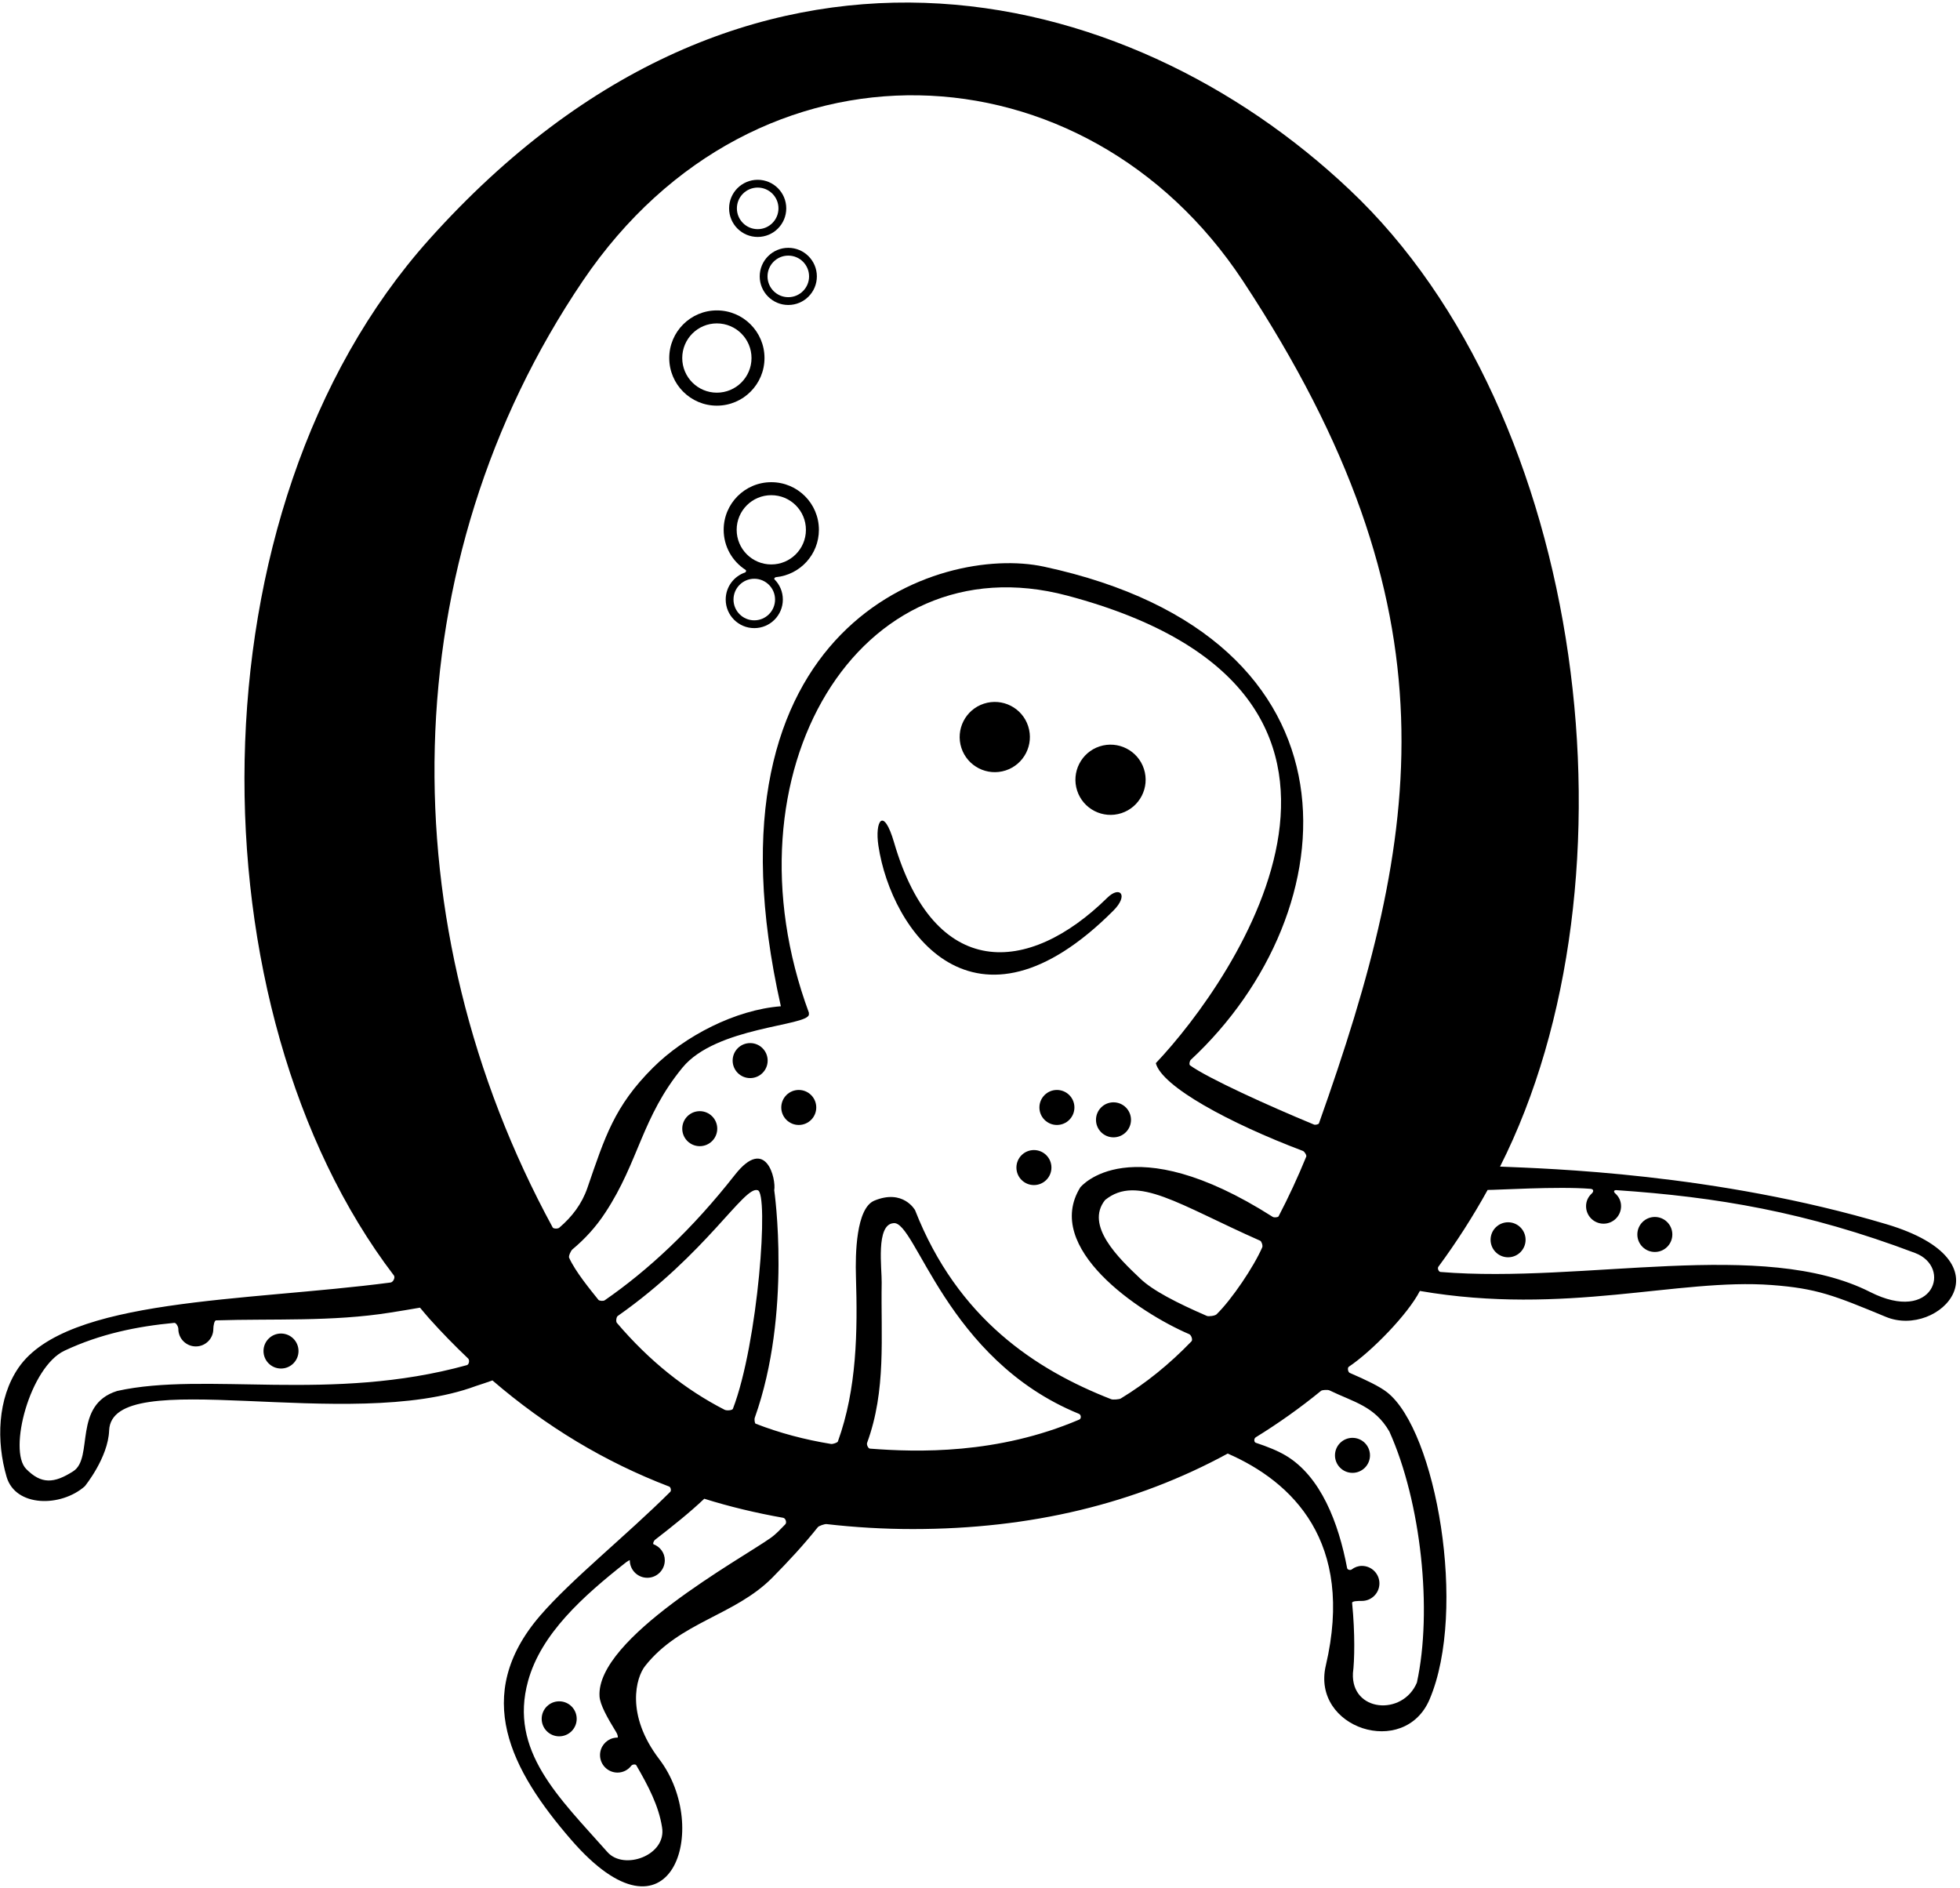 <?xml version="1.0" encoding="UTF-8"?>
<svg xmlns="http://www.w3.org/2000/svg" xmlns:xlink="http://www.w3.org/1999/xlink" width="461pt" height="444pt" viewBox="0 0 461 444" version="1.1">
<g id="surface1">
<path style=" stroke:none;fill-rule:nonzero;fill:rgb(0%,0%,0%);fill-opacity:1;" d="M 176.438 245.32 C 174.164 245.32 172.32 247.164 172.32 249.438 C 172.32 251.715 174.164 253.555 176.438 253.555 C 178.711 253.555 180.555 251.715 180.555 249.438 C 180.555 247.164 178.711 245.32 176.438 245.32 "/>
<path style=" stroke:none;fill-rule:nonzero;fill:rgb(0%,0%,0%);fill-opacity:1;" d="M 164.586 261.332 C 162.312 261.332 160.469 263.176 160.469 265.449 C 160.469 267.723 162.312 269.566 164.586 269.566 C 166.859 269.566 168.699 267.723 168.699 265.449 C 168.699 263.176 166.859 261.332 164.586 261.332 "/>
<path style=" stroke:none;fill-rule:nonzero;fill:rgb(0%,0%,0%);fill-opacity:1;" d="M 187.871 256.344 C 185.602 256.344 183.758 258.188 183.758 260.461 C 183.758 262.734 185.602 264.578 187.871 264.578 C 190.148 264.578 191.988 262.734 191.988 260.461 C 191.988 258.188 190.148 256.344 187.871 256.344 "/>
<path style=" stroke:none;fill-rule:nonzero;fill:rgb(0%,0%,0%);fill-opacity:1;" d="M 261.898 259.254 C 259.625 259.254 257.781 261.098 257.781 263.371 C 257.781 265.645 259.625 267.488 261.898 267.488 C 264.172 267.488 266.016 265.645 266.016 263.371 C 266.016 261.098 264.172 259.254 261.898 259.254 "/>
<path style=" stroke:none;fill-rule:nonzero;fill:rgb(0%,0%,0%);fill-opacity:1;" d="M 243.184 270.48 C 240.91 270.48 239.066 272.324 239.066 274.598 C 239.066 276.871 240.91 278.715 243.184 278.715 C 245.457 278.715 247.301 276.871 247.301 274.598 C 247.301 272.324 245.457 270.48 243.184 270.48 "/>
<path style=" stroke:none;fill-rule:nonzero;fill:rgb(0%,0%,0%);fill-opacity:1;" d="M 248.59 256.344 C 246.316 256.344 244.473 258.188 244.473 260.461 C 244.473 262.734 246.316 264.578 248.59 264.578 C 250.863 264.578 252.707 262.734 252.707 260.461 C 252.707 258.188 250.863 256.344 248.59 256.344 "/>
<path style=" stroke:none;fill-rule:nonzero;fill:rgb(0%,0%,0%);fill-opacity:1;" d="M 66.094 313.629 C 63.82 313.629 61.977 315.473 61.977 317.746 C 61.977 320.02 63.82 321.863 66.094 321.863 C 68.363 321.863 70.211 320.02 70.211 317.746 C 70.211 315.473 68.363 313.629 66.094 313.629 "/>
<path style=" stroke:none;fill-rule:nonzero;fill:rgb(0%,0%,0%);fill-opacity:1;" d="M 318.109 346.398 C 320.383 346.398 322.227 344.555 322.227 342.281 C 322.227 340.008 320.383 338.164 318.109 338.164 C 315.836 338.164 313.992 340.008 313.992 342.281 C 313.992 344.555 315.836 346.398 318.109 346.398 "/>
<path style=" stroke:none;fill-rule:nonzero;fill:rgb(0%,0%,0%);fill-opacity:1;" d="M 131.523 400.129 C 129.25 400.129 127.406 401.973 127.406 404.246 C 127.406 406.52 129.25 408.363 131.523 408.363 C 133.797 408.363 135.641 406.52 135.641 404.246 C 135.641 401.973 133.797 400.129 131.523 400.129 "/>
<path style=" stroke:none;fill-rule:nonzero;fill:rgb(0%,0%,0%);fill-opacity:1;" d="M 389.227 286.215 C 386.949 286.215 385.109 288.059 385.109 290.332 C 385.109 292.605 386.949 294.449 389.227 294.449 C 391.496 294.449 393.34 292.605 393.34 290.332 C 393.34 288.059 391.496 286.215 389.227 286.215 "/>
<path style=" stroke:none;fill-rule:nonzero;fill:rgb(0%,0%,0%);fill-opacity:1;" d="M 236.531 181.199 C 240.867 179.789 243.238 175.125 241.828 170.789 C 240.422 166.453 235.758 164.082 231.422 165.492 C 227.086 166.902 224.715 171.562 226.121 175.898 C 227.535 180.234 232.195 182.609 236.531 181.199 "/>
<path style=" stroke:none;fill-rule:nonzero;fill:rgb(0%,0%,0%);fill-opacity:1;" d="M 263.758 191.246 C 268.09 189.836 270.465 185.176 269.055 180.84 C 267.645 176.504 262.98 174.129 258.645 175.539 C 254.312 176.949 251.938 181.613 253.348 185.949 C 254.758 190.285 259.422 192.656 263.758 191.246 "/>
<path style=" stroke:none;fill-rule:nonzero;fill:rgb(0%,0%,0%);fill-opacity:1;" d="M 260.438 211.145 C 241.828 229.449 219.762 230.633 210.293 198.156 C 207.777 189.52 205.73 193.102 206.605 198.918 C 209.617 218.93 229.129 246.941 261.859 214.18 C 265.547 210.492 263.391 208.238 260.438 211.145 "/>
<path style=" stroke:none;fill-rule:nonzero;fill:rgb(0%,0%,0%);fill-opacity:1;" d="M 443.707 287.918 C 403.465 275.918 363.844 274.84 352.816 274.371 C 386.801 207.129 373.438 97.371 317.422 44.617 C 265.016 -4.957 175.48 -26.887 100.949 56.305 C 43.773 120.129 45.137 237.703 92.648 299.977 C 93.008 300.445 92.492 301.551 91.867 301.633 C 57.672 306.129 15.66 305.215 4.355 321.672 C -0.625 328.926 -0.883 339.012 1.555 347.348 C 3.656 354.48 14.305 354.508 19.934 349.566 C 19.934 349.566 25.426 342.863 25.668 336.441 C 26.262 320.66 81.945 337.133 111.973 325.961 C 113.285 325.543 114.566 325.105 115.828 324.66 C 128.41 335.488 142.258 343.836 157.402 349.625 C 157.762 349.762 157.934 350.578 157.656 350.852 C 147.262 361.199 134.426 371.418 127.027 380 C 110.883 398.754 120.18 416.336 134.324 432.676 C 157.883 459.887 167.387 429.898 155.059 413.738 C 147.051 403.242 149.609 394.465 151.75 391.801 C 159.965 381.422 172.828 379.973 181.672 371.027 C 185.461 367.195 189.074 363.293 192.363 359.168 C 192.594 358.875 193.953 358.398 194.406 358.449 C 200.988 359.203 207.742 359.617 214.707 359.617 C 242.406 359.617 267.074 353.668 288.766 341.859 C 303.898 348.465 318.66 362.551 311.836 391.711 C 308.379 406.465 330.297 413.621 336.238 399.684 C 345.176 378.719 337.789 336.484 326.242 327.441 C 324.484 326.066 321.332 324.559 317.461 322.887 C 317.059 322.715 316.863 321.695 317.246 321.441 C 322.621 317.848 331.184 309.055 333.957 303.617 C 368.18 309.496 394.738 300.57 416.707 302.223 C 427.355 303.023 431.387 304.668 443.578 309.715 C 456.082 314.891 473.383 296.77 443.707 287.918 Z M 109.824 321.059 C 77.867 329.918 48.371 322.516 27.562 327.137 C 17.043 330.414 22.113 342.891 17.223 346.023 C 12.695 348.926 9.711 349.086 6.164 345.492 C 1.848 341.125 7.07 321.445 15.184 317.66 C 23.555 313.723 32.203 311.949 41.004 311.121 C 41.418 311.082 41.945 312.004 41.945 312.547 C 41.945 314.82 43.785 316.664 46.062 316.664 C 48.336 316.664 50.176 314.82 50.176 312.547 C 50.176 311.82 50.41 310.547 50.812 310.535 C 64.336 310.109 78.117 310.879 91.758 308.711 C 94.086 308.34 96.434 307.961 98.785 307.547 C 99.512 308.391 100.203 309.254 100.949 310.09 C 103.914 313.402 106.973 316.527 110.105 319.504 C 110.508 319.883 110.32 320.922 109.824 321.059 Z M 145.082 311.113 C 144.824 310.809 144.961 309.738 145.281 309.512 C 166.164 294.852 175.012 278.852 178.195 279.922 C 180.895 280.355 178.336 315.867 172.375 331.348 C 172.246 331.688 170.945 331.824 170.434 331.562 C 161.262 326.855 152.812 320.188 145.082 311.113 Z M 184.707 358.5 C 183.629 359.594 182.578 360.77 181.262 361.703 C 174.27 366.656 140.176 385.289 141.012 398.957 C 141.137 400.949 142.828 403.957 144.996 407.492 C 145.25 407.91 145.434 408.656 145.246 408.656 C 144.887 408.656 144.539 408.703 144.203 408.789 C 142.438 409.25 141.129 410.859 141.129 412.773 C 141.129 415.047 142.973 416.891 145.246 416.891 C 146.566 416.891 147.723 416.262 148.465 415.293 C 148.723 414.961 149.469 414.848 149.66 415.176 C 152.469 420.016 154.934 424.719 155.711 429.715 C 156.879 436.332 146.766 440 142.867 435.582 C 131.469 422.727 119.668 411.801 124.203 395.352 C 127.27 384.25 137.047 375.48 147.238 367.445 C 147.555 367.199 148.129 366.867 148.129 366.957 C 148.129 367.109 148.141 367.262 148.156 367.414 C 148.383 369.473 150.129 371.074 152.246 371.074 C 154.52 371.074 156.363 369.23 156.363 366.957 C 156.363 365.219 155.266 363.789 153.734 363.203 C 153.492 363.109 153.723 362.406 154.098 362.117 C 158.273 358.879 162.262 355.707 165.648 352.484 C 171.641 354.363 177.84 355.84 184.215 356.969 C 184.777 357.07 185.113 358.09 184.707 358.5 Z M 253.84 333.871 C 234.609 342.086 215.754 341.562 204.602 340.699 C 204.207 340.668 203.785 339.777 203.945 339.344 C 208.492 326.934 207.152 314.414 207.375 301.66 C 207.441 298.402 205.941 287.98 210.152 287.676 C 215.367 286.938 222.512 319.758 253.766 332.512 C 254.316 332.738 254.375 333.645 253.84 333.871 Z M 280.254 315.453 C 275.004 320.898 269.457 325.359 263.602 328.914 C 263.254 329.125 261.77 329.238 261.379 329.086 C 243.645 322.164 225.242 310.164 215.227 284.617 C 215.227 284.617 212.438 279.551 205.641 282.379 C 201.348 284.168 201.16 294.977 201.32 300.184 C 201.719 313.113 201.551 326.648 197.07 339.027 C 196.977 339.289 195.887 339.672 195.445 339.598 C 189.285 338.59 183.375 337.035 177.723 334.832 C 177.516 334.754 177.391 333.828 177.523 333.445 C 186.312 308.801 182.102 279.926 182.102 279.926 C 182.582 277.363 180.195 266.957 172.84 276.324 C 162.719 289.215 152.449 298.742 142.219 305.82 C 141.922 306.027 140.973 305.984 140.746 305.699 C 138.984 303.492 135.301 299.055 133.852 295.785 C 133.695 295.434 134.254 294.156 134.637 293.84 C 137.562 291.402 140.195 288.547 142.414 285.129 C 150.277 273.168 150.938 262.754 160.527 251.082 C 168.441 241.453 189.941 241.348 190.258 238.621 C 190.273 238.469 190.254 238.32 190.254 238.168 C 169.48 182.02 201.754 126.992 251.023 140.082 C 337.152 162.965 290.562 230.312 271.855 250.043 C 273.25 255.512 289.086 264.117 306.453 270.688 C 306.836 270.828 307.363 271.719 307.238 272.016 C 305.258 276.859 303.086 281.543 300.727 286.066 C 300.594 286.32 299.672 286.398 299.348 286.191 C 265.715 264.773 254.094 279.246 254.094 279.246 C 245.277 293.465 267.789 308.668 279.707 313.781 C 280.211 314 280.578 315.113 280.254 315.453 Z M 286.129 309.121 C 285.77 309.469 284.273 309.668 283.859 309.488 C 276.898 306.477 271.035 303.473 268.176 300.688 C 263.113 295.902 255.137 288.227 259.922 282.227 C 267.465 276.117 277.258 283.344 296.41 291.809 C 296.715 291.941 297.062 292.945 296.887 293.352 C 294.926 297.887 289.68 305.68 286.129 309.121 Z M 326.781 336.668 C 334.273 353.309 336.949 378.805 333.258 395.73 C 329.93 403.648 317.762 402.68 318.215 393.52 C 318.586 390.555 318.742 384.258 318.023 376.984 C 317.977 376.535 319.391 376.516 320.328 376.516 C 322.602 376.516 324.445 374.672 324.445 372.398 C 324.445 370.125 322.602 368.281 320.328 368.281 C 319.418 368.281 318.602 368.598 317.938 369.109 C 317.605 369.367 316.926 369.203 316.848 368.801 C 314.836 358.152 310.66 347.254 302.445 342.344 C 300.555 341.215 298.148 340.242 295.371 339.324 C 294.914 339.176 294.898 338.32 295.355 338.039 C 300.664 334.762 305.797 331.129 310.723 327.102 C 310.992 326.883 312.316 326.812 312.707 327.004 C 318.371 329.758 323.305 330.668 326.781 336.668 Z M 310.219 264.207 C 310.141 264.426 309.371 264.613 309.059 264.484 C 298.305 260.051 284.078 253.57 279.902 250.559 C 279.641 250.367 279.797 249.527 280.07 249.27 C 317.484 214.461 322.82 149.883 245.516 133.266 C 221.027 128.004 163.379 146.633 183.66 236.664 C 173.004 237.48 161.086 243.629 153.594 251.098 C 144.469 260.188 142.293 267.391 138.148 279.406 C 136.875 283.098 134.582 286.16 131.531 288.75 C 131.195 289.035 130.168 288.996 130.004 288.699 C 91.371 217.711 92.305 132.23 137.082 66.062 C 177.836 5.84 255.305 9.906 292.332 66.062 C 343.465 143.609 334.457 196.02 310.219 264.207 Z M 439.875 303.871 C 414.645 291.094 372.605 301.926 338.816 299.152 C 338.371 299.113 338.035 298.301 338.309 297.93 C 342.57 292.156 346.43 286.133 349.898 279.859 C 351.844 279.895 366.352 278.98 374.02 279.59 C 374.852 279.621 374.934 280.203 374.348 280.738 C 373.551 281.469 373.047 282.504 373.047 283.68 C 373.047 285.953 374.891 287.797 377.164 287.797 C 379.438 287.797 381.281 285.953 381.281 283.68 C 381.281 282.473 380.754 281.414 379.922 280.684 C 379.457 280.273 379.566 279.867 380.203 279.91 C 403.625 281.492 424.844 285.008 450.445 294.691 C 459.211 298.008 454.801 311.43 439.875 303.871 "/>
<path style=" stroke:none;fill-rule:nonzero;fill:rgb(0%,0%,0%);fill-opacity:1;" d="M 354.707 287.465 C 352.434 287.465 350.59 289.309 350.59 291.578 C 350.59 293.855 352.434 295.699 354.707 295.699 C 356.98 295.699 358.824 293.855 358.824 291.578 C 358.824 289.309 356.98 287.465 354.707 287.465 "/>
<path style=" stroke:none;fill-rule:nonzero;fill:rgb(0%,0%,0%);fill-opacity:1;" d="M 179.812 84.203 C 179.812 78.02 174.797 73.004 168.609 73.004 C 162.426 73.004 157.41 78.02 157.41 84.203 C 157.41 90.391 162.426 95.406 168.609 95.406 C 174.797 95.406 179.812 90.391 179.812 84.203 Z M 168.609 92.352 C 164.109 92.352 160.465 88.703 160.465 84.203 C 160.465 79.707 164.109 76.059 168.609 76.059 C 173.109 76.059 176.758 79.707 176.758 84.203 C 176.758 88.703 173.109 92.352 168.609 92.352 "/>
<path style=" stroke:none;fill-rule:nonzero;fill:rgb(0%,0%,0%);fill-opacity:1;" d="M 178.211 55.727 C 181.922 55.727 184.93 52.719 184.93 49.004 C 184.93 45.293 181.922 42.285 178.211 42.285 C 174.496 42.285 171.488 45.293 171.488 49.004 C 171.488 52.719 174.496 55.727 178.211 55.727 Z M 178.211 44.117 C 180.91 44.117 183.098 46.305 183.098 49.004 C 183.098 51.703 180.91 53.895 178.211 53.895 C 175.512 53.895 173.32 51.703 173.32 49.004 C 173.32 46.305 175.512 44.117 178.211 44.117 "/>
<path style=" stroke:none;fill-rule:nonzero;fill:rgb(0%,0%,0%);fill-opacity:1;" d="M 178.688 65.004 C 178.688 68.719 181.699 71.727 185.41 71.727 C 189.121 71.727 192.129 68.719 192.129 65.004 C 192.129 61.293 189.121 58.285 185.41 58.285 C 181.699 58.285 178.688 61.293 178.688 65.004 Z M 185.41 60.117 C 188.109 60.117 190.297 62.305 190.297 65.004 C 190.297 67.703 188.109 69.895 185.41 69.895 C 182.711 69.895 180.523 67.703 180.523 65.004 C 180.523 62.305 182.711 60.117 185.41 60.117 "/>
<path style=" stroke:none;fill-rule:nonzero;fill:rgb(0%,0%,0%);fill-opacity:1;" d="M 181.41 113.406 C 175.223 113.406 170.211 118.418 170.211 124.605 C 170.211 128.562 172.262 132.035 175.359 134.027 C 175.578 134.172 175.484 134.559 175.227 134.648 C 172.586 135.555 170.688 138.059 170.688 141.004 C 170.688 144.719 173.699 147.727 177.41 147.727 C 181.121 147.727 184.129 144.719 184.129 141.004 C 184.129 139.148 183.379 137.469 182.16 136.254 C 182 136.094 182.23 135.77 182.516 135.742 C 188.18 135.188 192.609 130.418 192.609 124.605 C 192.609 118.418 187.598 113.406 181.41 113.406 Z M 182.297 141.004 C 182.297 143.703 180.109 145.895 177.41 145.895 C 174.711 145.895 172.523 143.703 172.523 141.004 C 172.523 138.305 174.711 136.117 177.41 136.117 C 180.109 136.117 182.297 138.305 182.297 141.004 Z M 181.41 132.75 C 176.91 132.75 173.266 129.105 173.266 124.605 C 173.266 120.105 176.91 116.461 181.41 116.461 C 185.91 116.461 189.555 120.105 189.555 124.605 C 189.555 129.105 185.91 132.75 181.41 132.75 "/>
</g>
</svg>
